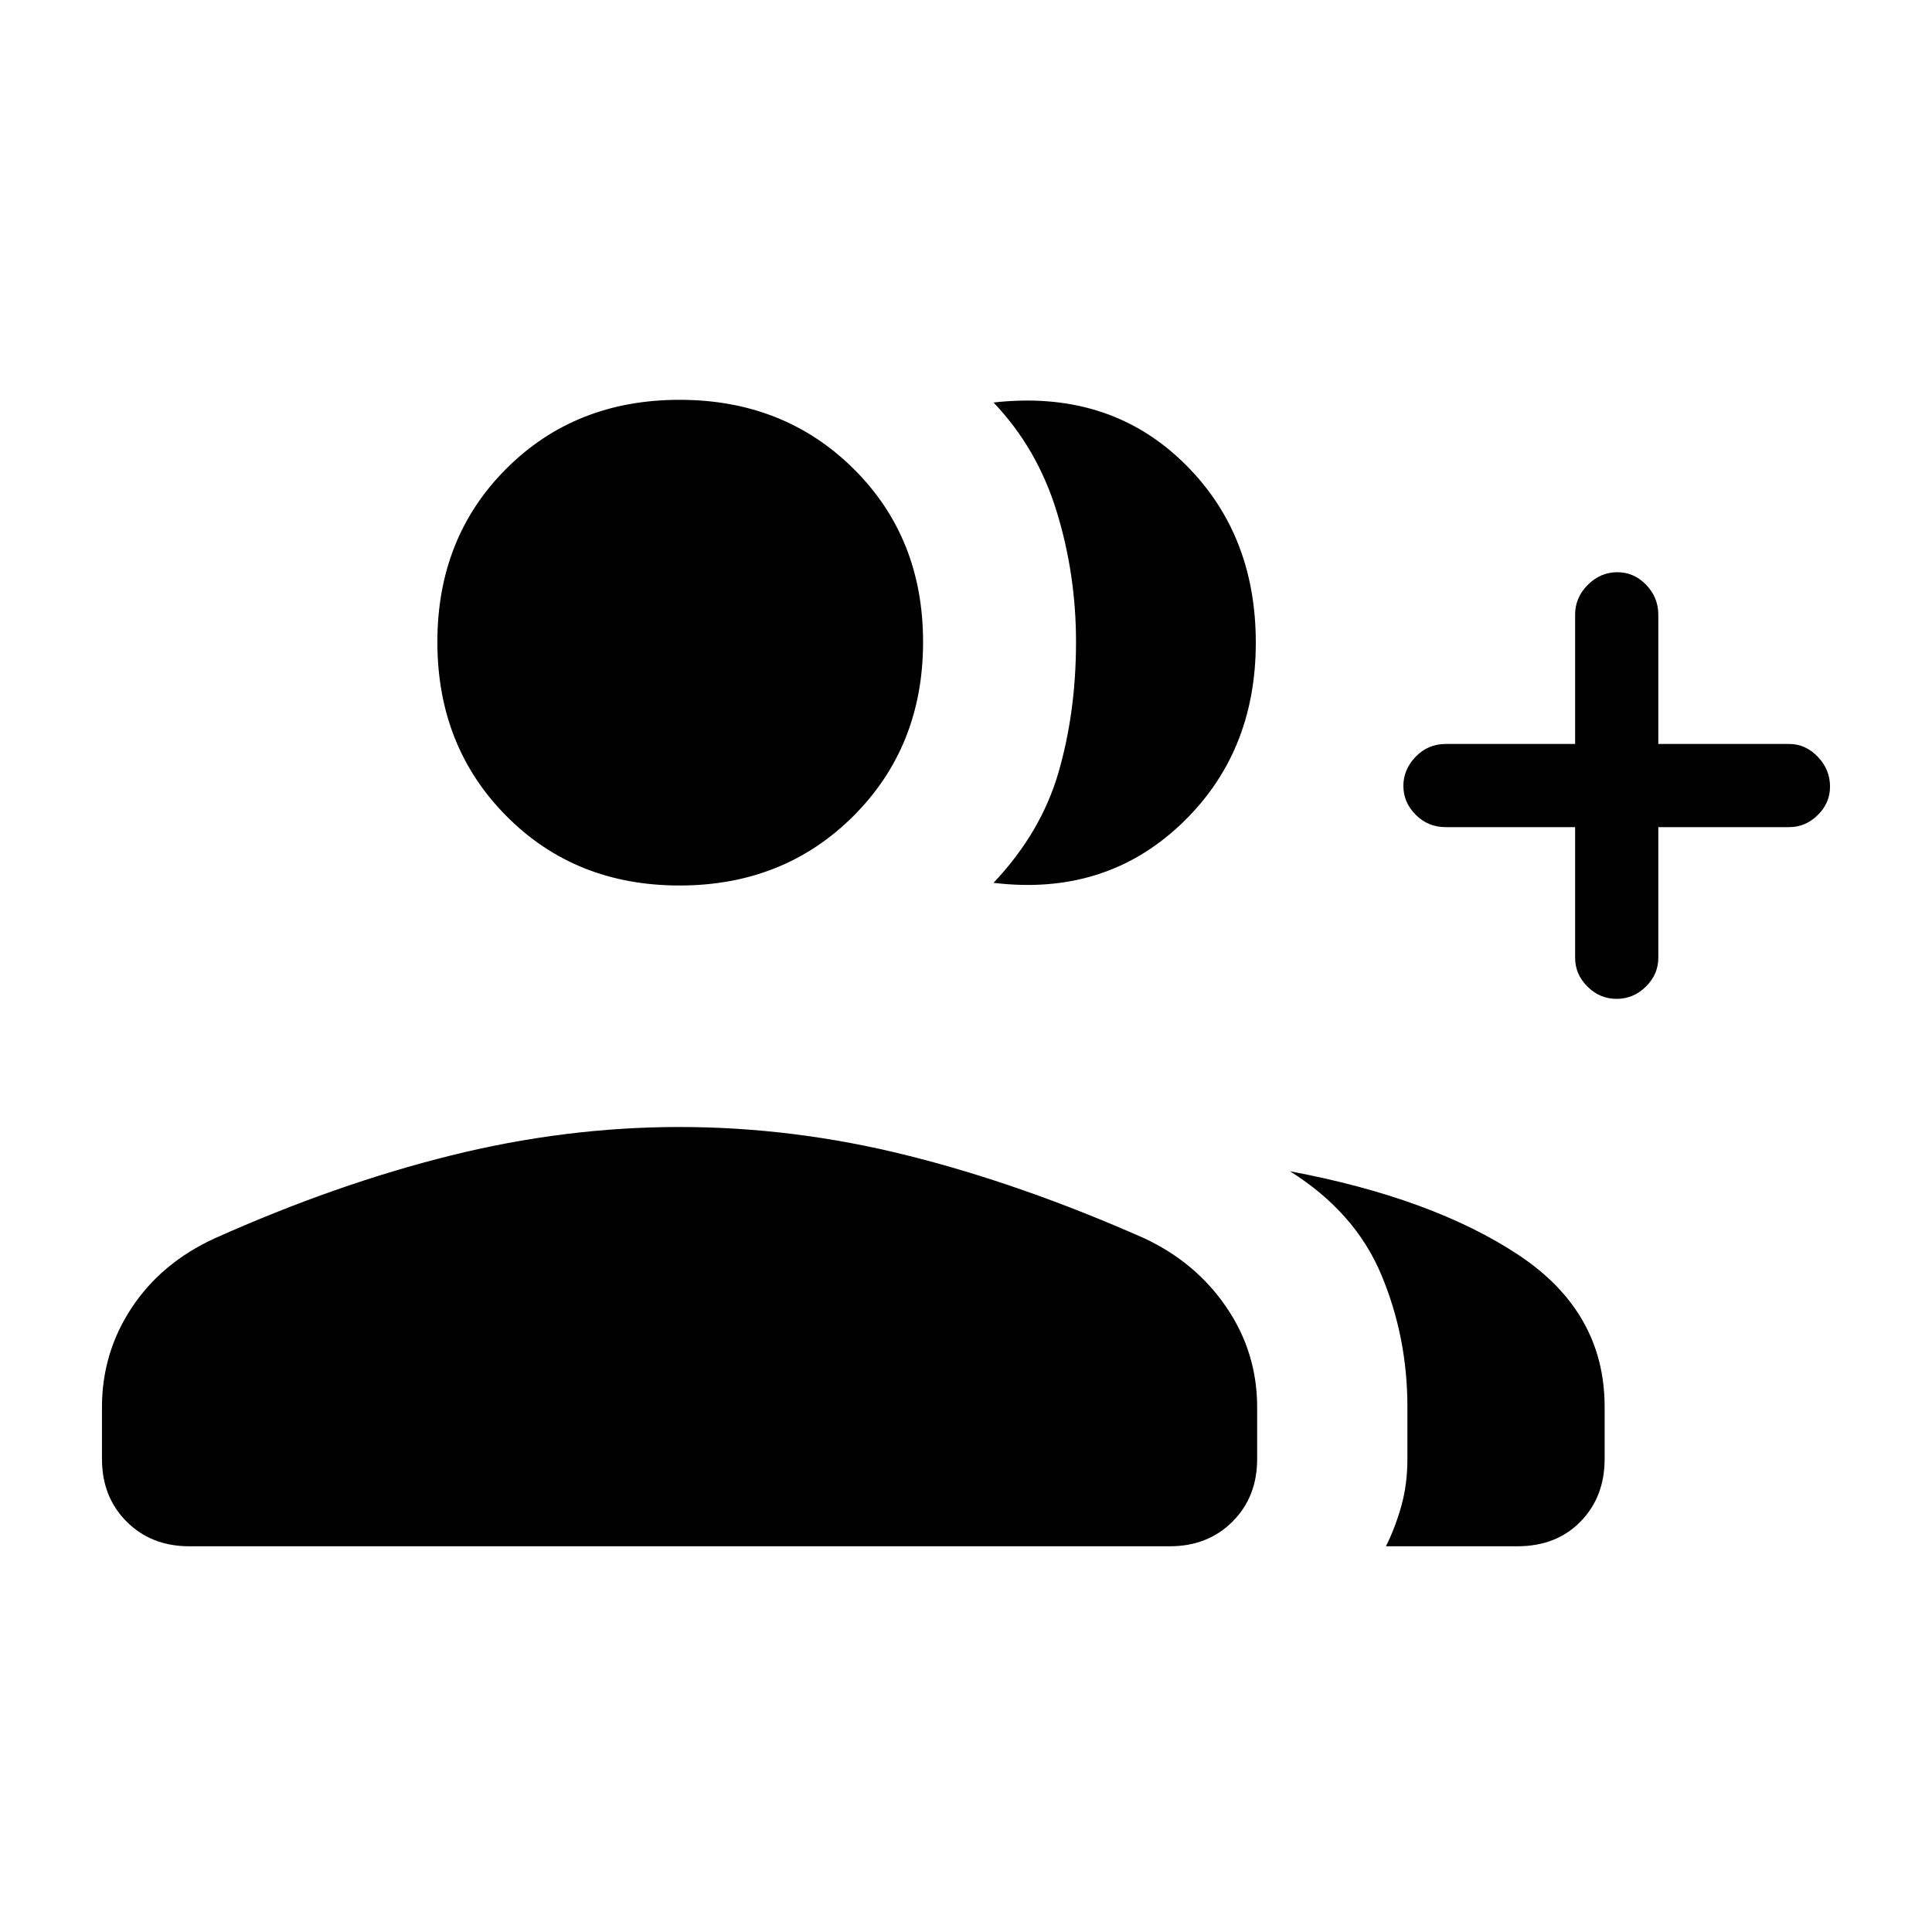 <svg xmlns="http://www.w3.org/2000/svg" height="40" viewBox="0 -960 960 960" width="40"><path d="M493.67-521.33q23.66-25 32.33-55 8.67-30 8.67-64.67 0-33.67-9.67-65t-31.33-54Q550-766.33 587-731.17q37 35.17 37 90.5 0 55.34-37.67 90.67-37.66 35.33-92.66 28.67Zm195 329.66q4.66-9.33 7.66-20.08 3-10.75 3-23.25v-26q0-34.7-13-65.68-13-30.99-45.33-51.32 71 13.33 113.67 41.67Q797.33-308 797.33-261v26q0 18.83-11.99 31.08T754-191.67h-65.33Zm94-357.33h-64.34q-8.76 0-14.88-6.15-6.12-6.15-6.12-14.34 0-8.18 6.12-14.51t14.88-6.33h64.34v-64.34q0-8.4 6.28-14.7 6.29-6.3 14.67-6.3 8.38 0 14.38 6.3t6 14.7v64.34h65q8.12 0 14.22 6.34 6.11 6.35 6.11 14.82 0 8.19-6.11 14.18Q897.12-549 889-549h-65v65q0 8.12-6.16 14.22-6.17 6.11-14.55 6.11t-14.5-6.11q-6.12-6.1-6.12-14.22v-65Zm-445 29q-51.86 0-86.1-34.57-34.24-34.57-34.24-86.43 0-51.86 34.24-86.1 34.24-34.23 86.1-34.23 51.86 0 86.43 34.23 34.57 34.24 34.57 86.1 0 51.86-34.57 86.43Q389.53-520 337.67-520Zm-287 285v-25.83q0-27.01 14.77-49.36 14.77-22.35 41.23-34.48 60.33-27 117.3-41.16Q280.94-400 337.67-400q56.73 0 113.36 14.17 56.64 14.16 117.64 41.16 25.79 12.13 40.89 34.48 15.11 22.35 15.11 49.36V-235q0 18.83-12.25 31.08t-31.09 12.25H94q-18.83 0-31.08-12.25T50.67-235Z"/></svg>